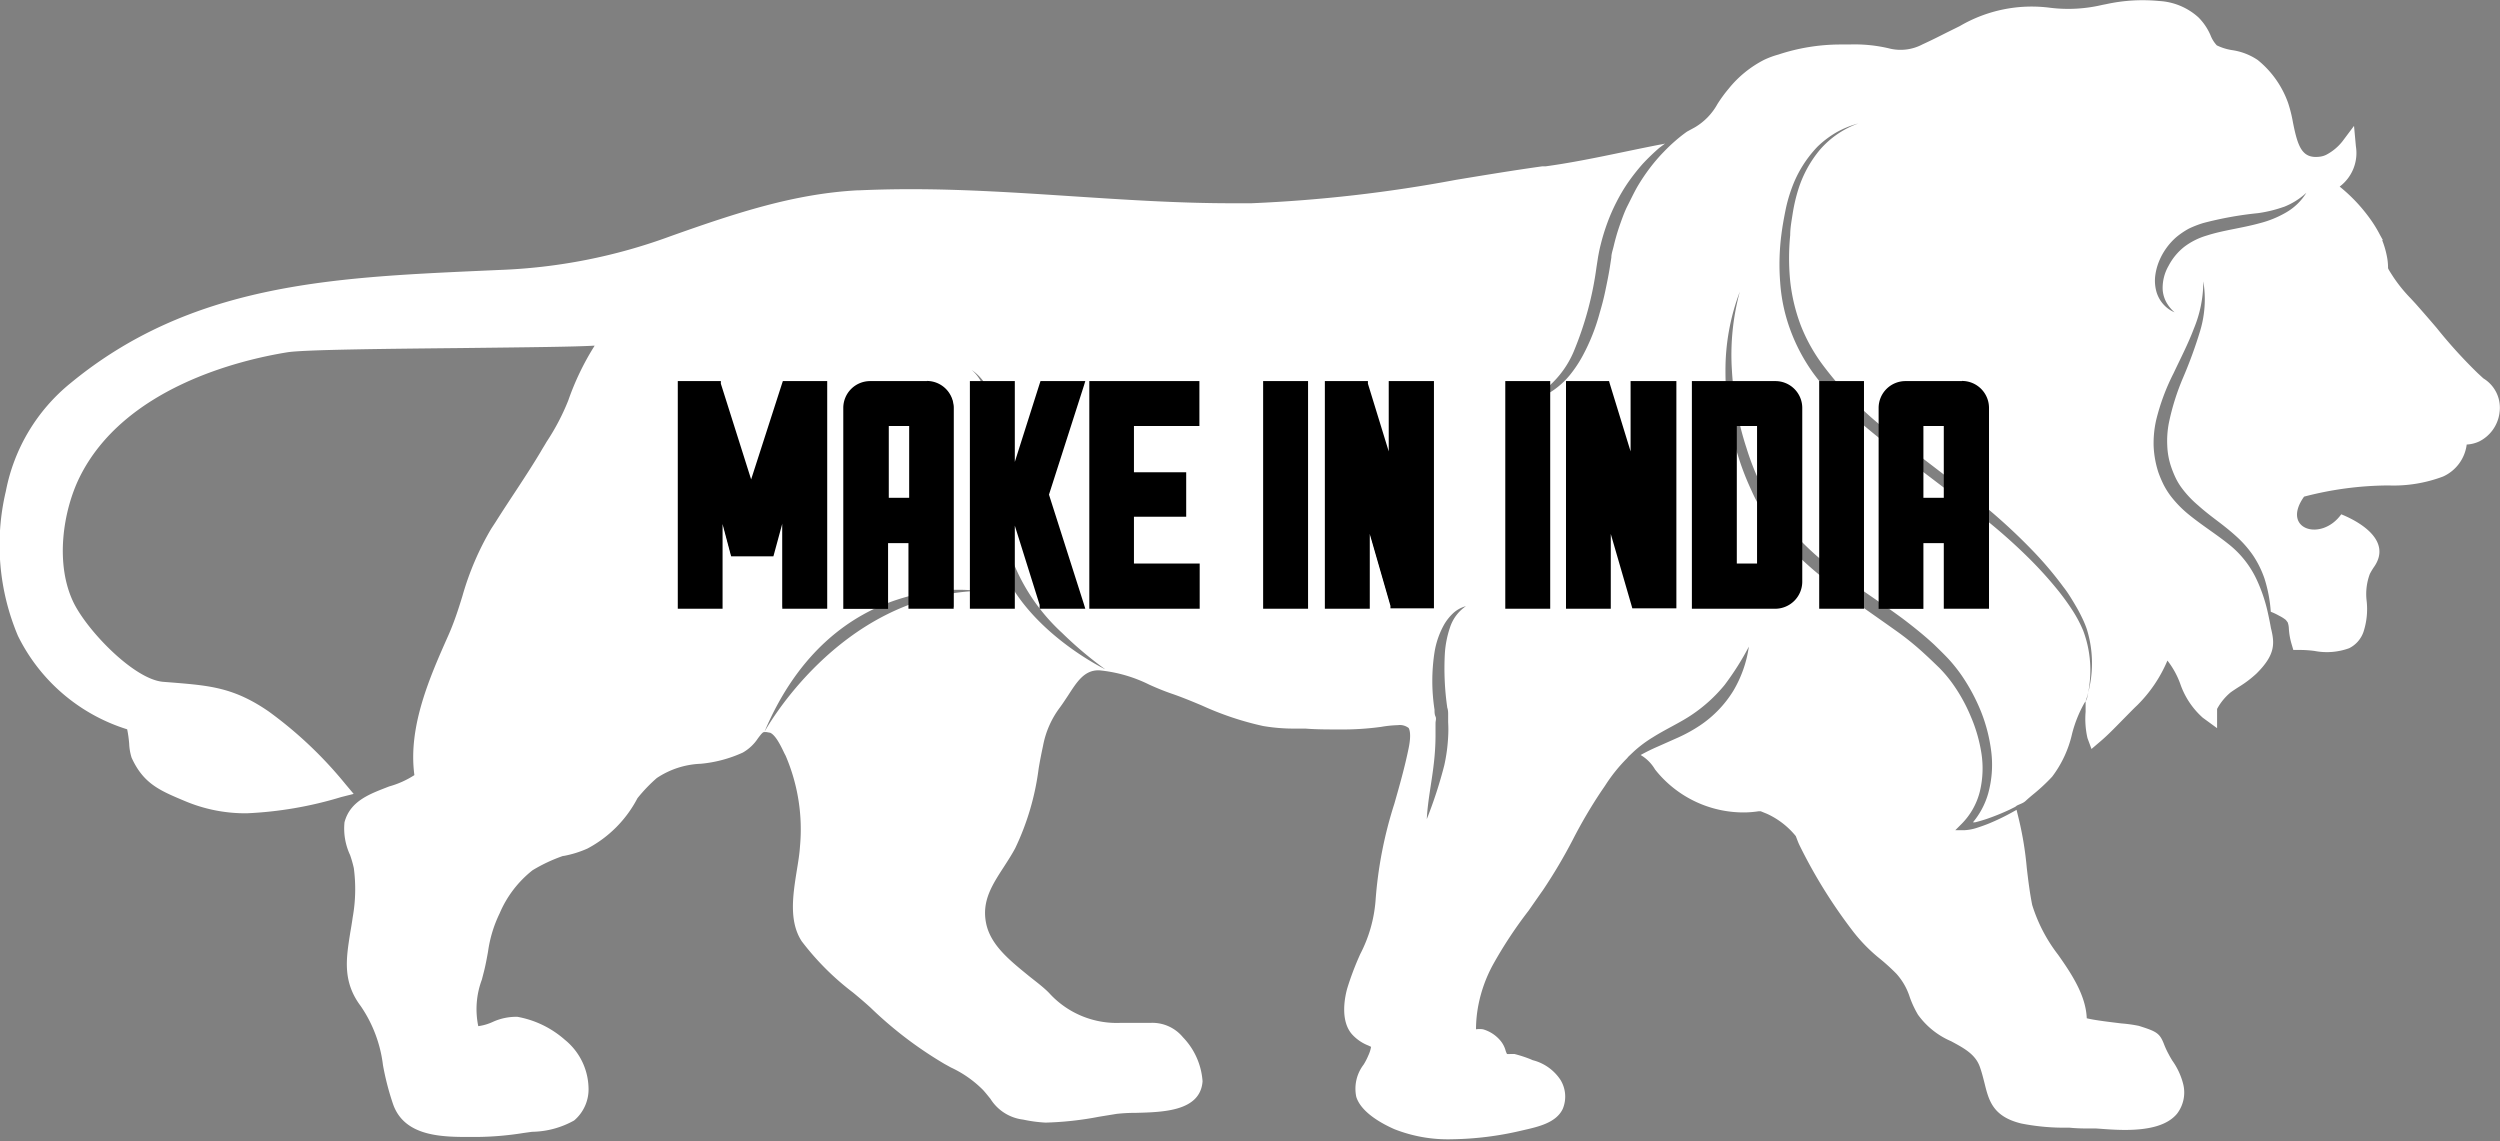 <svg xmlns="http://www.w3.org/2000/svg" viewBox="0 0 174.17 79.49"><rect x="0" y="0" width="174.17" height="79.49" fill="#808080" stroke="none"/><g id="Layer_2" data-name="Layer 2"><g id="Layer_1-2" data-name="Layer 1"><path d="M174.13,28.8a2.6,2.6,0,0,1-1.4,1.95,2.33,2.33,0,0,1-.88.22,2.83,2.83,0,0,1-1.65,2.23,9.76,9.76,0,0,1-3.8.62,23.6,23.6,0,0,0-5.88.78c-1.63,2.28,1.2,3.17,2.59,1.23,1.46.59,3.48,1.89,2.31,3.63a4.6,4.6,0,0,0-.32.53,4,4,0,0,0-.22,1.88,5.11,5.11,0,0,1-.22,2.15,2,2,0,0,1-1,1.14,4.53,4.53,0,0,1-2.41.19,8.07,8.07,0,0,0-1.06-.07h-.42l-.12-.41a4.71,4.71,0,0,1-.19-1.08,1.43,1.43,0,0,0-.08-.43l-.13-.17a2.49,2.49,0,0,0-.46-.29h0a4.52,4.52,0,0,0-.59-.28h0a9.8,9.8,0,0,0-.44-2.32,7,7,0,0,0-.79-1.6,7.51,7.51,0,0,0-1.18-1.34c-.44-.4-.9-.76-1.35-1.1s-.9-.69-1.31-1.06A7.2,7.2,0,0,1,152,34a4.37,4.37,0,0,1-.4-.65,6.81,6.81,0,0,1-.31-.74,5.13,5.13,0,0,1-.3-1.55,6.55,6.55,0,0,1,.11-1.59,16.6,16.6,0,0,1,1-3.18,31.15,31.15,0,0,0,1.18-3.24,7.62,7.62,0,0,0,.22-3.45,8.6,8.6,0,0,1-.66,3.3c-.4,1.06-.92,2.06-1.41,3.1a15,15,0,0,0-1.22,3.29,7.31,7.31,0,0,0-.17,1.81,6.89,6.89,0,0,0,.33,1.81,8,8,0,0,0,.36.85,5.39,5.39,0,0,0,.5.8,7.71,7.71,0,0,0,1.26,1.29c.92.75,1.9,1.36,2.76,2.05a6.8,6.8,0,0,1,2,2.55,11.08,11.08,0,0,1,.76,2.3h0c.07.32.14.65.2,1,.26,1.05.34,1.84-1,3.17a7.69,7.69,0,0,1-1.21.92c-.22.14-.42.27-.6.4a3.92,3.92,0,0,0-.94,1.15v.14l0,1.2-1-.73a5.61,5.61,0,0,1-1.57-2.37,5.87,5.87,0,0,0-.89-1.61,9.65,9.65,0,0,1-2.1,3.11c-.32.3-.65.65-1,1-.53.54-1.07,1.1-1.58,1.53l-.61.52-.28-.76a6,6,0,0,1-.13-1.83c0-.21,0-.47,0-.73h0a8.26,8.26,0,0,0,.39-1.72,8,8,0,0,0-.31-3.32,6.91,6.91,0,0,0-.33-.79c-.12-.25-.25-.5-.39-.74-.28-.48-.59-1-.91-1.4a25.07,25.07,0,0,0-2.15-2.54,40.46,40.46,0,0,0-5-4.39l-2.61-2c-.44-.33-.86-.66-1.29-1l-1.28-1A24.21,24.21,0,0,1,127,25.44a11.87,11.87,0,0,1-1.54-2.76,12.55,12.55,0,0,1-.74-3.09,16.39,16.39,0,0,1,0-3.21c0-.54.11-1.07.19-1.61a11.8,11.8,0,0,1,.37-1.56,8.06,8.06,0,0,1,1.53-2.8,6.38,6.38,0,0,1,2.66-1.81,6.55,6.55,0,0,0-1.53.62,6.8,6.8,0,0,0-1.32,1,8.2,8.2,0,0,0-1.77,2.83,10.48,10.48,0,0,0-.46,1.61c-.11.55-.21,1.1-.28,1.65a16.19,16.19,0,0,0-.09,3.34,11.86,11.86,0,0,0,.7,3.31,12.59,12.59,0,0,0,1.58,3,17.31,17.31,0,0,0,2.24,2.51c.81.77,1.67,1.48,2.52,2.16l1.3,1c.42.34.86.68,1.3,1l2.63,2c.88.65,1.74,1.31,2.57,2s1.64,1.42,2.41,2.18a27.56,27.56,0,0,1,2.18,2.41c.33.42.65.86.94,1.31a9,9,0,0,1,.74,1.4,7.83,7.83,0,0,1,.49,3.15,8.8,8.8,0,0,1-.23,1.61,1.33,1.33,0,0,1-.06.12h0l-.11.16a8.78,8.78,0,0,0-.86,2.14,7.82,7.82,0,0,1-1.39,3,12.89,12.89,0,0,1-1.32,1.23c-.18.15-.36.3-.53.46s-.41.22-.62.33c0,0,0,.12,0,.33l0-.33a.61.61,0,0,1-.14.1l-.36.18a16.33,16.33,0,0,1-1.58.64c-.27.09-.54.17-.82.24l-.15,0a5.46,5.46,0,0,0,1.06-2,7.5,7.5,0,0,0,.22-2.9,11.29,11.29,0,0,0-.71-2.8,13.22,13.22,0,0,0-1.36-2.54,11.09,11.09,0,0,0-.91-1.14c-.33-.35-.67-.68-1-1-.7-.65-1.44-1.24-2.19-1.81C131.07,42,129.5,41,128,39.87a19.49,19.49,0,0,1-3.92-3.77,12.29,12.29,0,0,1-.75-1.13c-.23-.39-.45-.79-.65-1.2a18,18,0,0,1-1-2.54,20.34,20.34,0,0,1-.68-2.66,21.29,21.29,0,0,1-.34-2.75,16.78,16.78,0,0,1,.55-5.5,15.36,15.36,0,0,0-1,5.51,20,20,0,0,0,.78,5.6,18.55,18.55,0,0,0,1,2.67,12.58,12.58,0,0,0,.64,1.27c.25.43.5.83.78,1.22a15.49,15.49,0,0,0,1.88,2.16,23.69,23.69,0,0,0,2.16,1.85c1.49,1.15,3,2.17,4.54,3.27a19.73,19.73,0,0,1,2.13,1.72c.34.31.67.63,1,.95a9.3,9.3,0,0,1,.85,1,11.53,11.53,0,0,1,1.32,2.35,10.6,10.6,0,0,1,.75,2.58,6.89,6.89,0,0,1-.1,2.64,4.88,4.88,0,0,1-1.28,2.29l-.44.44.61,0a3.34,3.34,0,0,0,.91-.17c.28-.09.56-.19.83-.3a15.29,15.29,0,0,0,1.58-.76l.34-.19h0l.18.74a23.23,23.23,0,0,1,.53,3.29c.1.86.21,1.76.38,2.6a11,11,0,0,0,1.8,3.46c1,1.41,1.94,2.88,2,4.43.53.14,1.77.28,2.41.36a9.8,9.8,0,0,1,1.22.17c1.23.39,1.45.5,1.75,1.27a5.78,5.78,0,0,0,.34.73c.06.12.15.27.24.42a4.87,4.87,0,0,1,.75,1.6,2.43,2.43,0,0,1-.42,2.1c-.63.76-1.81,1.13-3.62,1.13-.73,0-1.43-.06-2-.1l-.33,0c-.47,0-1,0-1.57-.06a15.34,15.34,0,0,1-3.34-.29c-2-.49-2.26-1.63-2.56-2.84-.09-.35-.18-.72-.32-1.11-.31-.87-1.09-1.29-2-1.78a5.52,5.52,0,0,1-2.31-1.85,7,7,0,0,1-.57-1.22,4.43,4.43,0,0,0-.94-1.64,14.29,14.29,0,0,0-1.28-1.15A11.42,11.42,0,0,1,129,64.76a35.68,35.68,0,0,1-3.62-5.85c-.1-.2-.18-.43-.27-.66h0a5.59,5.59,0,0,0-2-1.55l-.44-.18-.16,0a7,7,0,0,1-.92.08,7.86,7.86,0,0,1-5.65-2.28,7.31,7.31,0,0,1-.64-.72,2.82,2.82,0,0,0-1-1h0l-.14,0h0l.14,0a13.34,13.34,0,0,1,1.2-.59l1.46-.65a10.53,10.53,0,0,0,1.46-.81,7.88,7.88,0,0,0,2.33-2.41,8.35,8.35,0,0,0,1.09-3.09,19.25,19.25,0,0,1-1.69,2.67,10.54,10.54,0,0,1-2.26,2.06c-.82.56-1.81,1-2.73,1.58a8.58,8.58,0,0,0-1.34,1h0l-.37.35h0l-.1.12a11.21,11.21,0,0,0-1.53,1.91l-.24.35a34,34,0,0,0-2,3.4,36.33,36.33,0,0,1-2.09,3.53c-.34.48-.7,1-1,1.43A30.07,30.07,0,0,0,104,67.23,9.84,9.84,0,0,0,103,70a9.11,9.11,0,0,0-.17,1.71,1.61,1.61,0,0,1,.49,0,2.47,2.47,0,0,1,1.22.8,1.83,1.83,0,0,1,.36.71,1.46,1.46,0,0,0,.09.21,1.07,1.07,0,0,0,.23,0l.29,0a9,9,0,0,1,1.11.36l.16.07a3.28,3.28,0,0,1,1.94,1.38,2.23,2.23,0,0,1,.16,2c-.46,1-1.76,1.27-2.81,1.51a22.28,22.28,0,0,1-4.92.62,10.15,10.15,0,0,1-4-.7c-.84-.37-2.31-1.15-2.66-2.25A2.76,2.76,0,0,1,95,74.17a4.34,4.34,0,0,0,.33-.64,2.34,2.34,0,0,0,.19-.6l-.19-.09a3,3,0,0,1-1.06-.7c-1-1-.52-2.88-.42-3.25a20,20,0,0,1,.92-2.43,9.7,9.7,0,0,0,1.06-3.69A28.8,28.8,0,0,1,97.14,56c.36-1.26.73-2.56,1-3.89.19-.94.06-1.28,0-1.39a1,1,0,0,0-.75-.2,8,8,0,0,0-1.17.12,19.71,19.71,0,0,1-2.87.18c-.83,0-1.65,0-2.39-.06h-.8A12.75,12.75,0,0,1,88,50.58a21.22,21.22,0,0,1-4.27-1.43c-.76-.32-1.47-.61-2.15-.84-.49-.17-1-.38-1.51-.61a9.93,9.93,0,0,0-3.49-1h-.06c-1,0-1.51.83-2.12,1.77-.18.27-.36.55-.56.82a6.39,6.39,0,0,0-1.17,2.65c-.11.52-.21,1-.31,1.61a18.14,18.14,0,0,1-1.63,5.54c-.24.45-.52.88-.79,1.3-.83,1.28-1.55,2.39-1.24,3.93s1.69,2.62,3,3.69c.5.4,1,.77,1.39,1.17a6.35,6.35,0,0,0,5,2.08h.63l.64,0c.29,0,.56,0,.83,0a2.76,2.76,0,0,1,2.22,1,4.91,4.91,0,0,1,1.37,3.07c-.15,2.09-2.74,2.15-4.63,2.2a12.4,12.4,0,0,0-1.35.07l-1.23.2a22.65,22.65,0,0,1-3.73.41A9.84,9.84,0,0,1,71.28,78,3.12,3.12,0,0,1,69,76.55c-.15-.18-.31-.39-.51-.61a7.73,7.73,0,0,0-2.24-1.57l-.47-.26a27.4,27.4,0,0,1-5.12-3.9c-.36-.33-.78-.69-1.23-1.06a18.65,18.65,0,0,1-3.58-3.58c-.91-1.4-.6-3.27-.34-4.92.1-.6.19-1.16.22-1.64a13,13,0,0,0-1-6.37l-.07-.13c-.23-.48-.6-1.28-1-1.46L53.38,51h-.13c-.11,0-.21.13-.44.43a3.1,3.1,0,0,1-1.06,1,9,9,0,0,1-2.93.78,5.91,5.91,0,0,0-3.07,1,11.06,11.06,0,0,0-1.34,1.4,8.31,8.31,0,0,1-3.49,3.51,7.38,7.38,0,0,1-1.64.51h-.05a11.07,11.07,0,0,0-2.13,1,7.6,7.6,0,0,0-2.29,3A8.86,8.86,0,0,0,34,66.3c-.08.44-.16.89-.28,1.37l-.15.58a5.85,5.85,0,0,0-.25,3.24,3.54,3.54,0,0,0,1-.29,3.93,3.93,0,0,1,1.73-.36,6.82,6.82,0,0,1,3.29,1.59A4.44,4.44,0,0,1,41,75.73a2.85,2.85,0,0,1-1,2.33,6.17,6.17,0,0,1-2.93.79l-.58.08a21.63,21.63,0,0,1-3.32.28h-.39c-1.92,0-4.56,0-5.38-2.24a18.6,18.6,0,0,1-.72-2.77,9.22,9.22,0,0,0-1.55-4.11c-1.3-1.73-1-3.37-.73-5.11.06-.34.12-.7.17-1.06a11.16,11.16,0,0,0,.08-3.44,8,8,0,0,0-.26-.91A4.37,4.37,0,0,1,24,57.29c.4-1.53,1.84-2,3.11-2.5A6.33,6.33,0,0,0,28.87,54c-.46-3.4,1.1-6.88,2.35-9.7.39-.87.7-1.8,1-2.79a19.9,19.9,0,0,1,2-4.67l.32-.49c1-1.59,2.14-3.22,3.13-4.88.13-.23.28-.46.41-.69a15.75,15.75,0,0,0,1.51-2.88,18.6,18.6,0,0,1,1.84-3.82c-1.42.08-4.15.11-9.44.17-5.06.05-10.8.11-11.95.29C16.74,25.07,8.61,27,5.53,33.28c-1.12,2.29-1.73,6-.39,8.73,1,2,4.21,5.31,6.21,5.49l.77.06c2.52.21,4.19.35,6.59,2a28.38,28.38,0,0,1,5.35,5.06l.58.69-.87.22a26.54,26.54,0,0,1-6.57,1.13,10.81,10.81,0,0,1-4.36-.87c-1.72-.72-2.85-1.2-3.67-3A3.69,3.69,0,0,1,9,51.81a8.31,8.31,0,0,0-.14-1A12.69,12.69,0,0,1,1.25,44.3,16.28,16.28,0,0,1,.41,34.21a12.8,12.8,0,0,1,4.52-7.53c8.37-6.89,18.13-7.34,28.45-7.81l1.35-.06a38.46,38.46,0,0,0,12-2.36c4.7-1.67,8.64-2.95,13-3.19h.1c1.15-.05,2.37-.08,3.63-.08,3.75,0,7.53.25,11.2.49s7.42.49,11.13.49h1.4a99.93,99.93,0,0,0,14.24-1.63c2-.33,4-.66,6-.94l.24,0c2.7-.37,5.31-1,8-1.52A2.3,2.3,0,0,0,116,10l0,0h0l-.41.31a15.07,15.07,0,0,0-1.15,1.11,14.7,14.7,0,0,0-1,1.27,11.94,11.94,0,0,0-.82,1.38,12.66,12.66,0,0,0-.64,1.46,14.34,14.34,0,0,0-.47,1.54c-.07.27-.12.53-.17.8l-.12.77a23.26,23.26,0,0,1-1.59,5.87,6.72,6.72,0,0,1-1.73,2.4,3.94,3.94,0,0,1-1.3.72,4.54,4.54,0,0,1-1.52.2,4,4,0,0,0,1.57,0,4.13,4.13,0,0,0,1.51-.6,5.67,5.67,0,0,0,1.2-1.09,8.57,8.57,0,0,0,.9-1.35,13.78,13.78,0,0,0,1.19-3c.15-.5.28-1,.39-1.53s.21-1,.3-1.55l.12-.77c0-.25.09-.49.15-.74a14.71,14.71,0,0,1,.41-1.44c.17-.48.35-1,.56-1.41s.44-.9.69-1.34a13.79,13.79,0,0,1,.84-1.26,12.14,12.14,0,0,1,1-1.17c.26-.27.53-.53.82-.78v0h0a10.09,10.09,0,0,1,.8-.63l.55-.3a4.28,4.28,0,0,0,1.57-1.62,9.81,9.81,0,0,1,.79-1.08,7.61,7.61,0,0,1,2.46-2,6,6,0,0,1,1-.37,13.77,13.77,0,0,1,4.25-.7h.69a10.43,10.43,0,0,1,2.72.26,3.26,3.26,0,0,0,2.38-.27c.55-.25,1.09-.52,1.64-.8l.95-.47A9.91,9.91,0,0,1,142.82.54a10.31,10.31,0,0,0,3.65-.2l.26-.05h0a11.89,11.89,0,0,1,3.69-.22,4.43,4.43,0,0,1,2.74,1.14A4,4,0,0,1,154,2.45a2.18,2.18,0,0,0,.44.71,3.71,3.71,0,0,0,1.05.33,4.28,4.28,0,0,1,1.8.69,6.75,6.75,0,0,1,2.12,3,9.43,9.43,0,0,1,.33,1.32c.35,1.78.66,2.59,1.92,2.41a1.34,1.34,0,0,0,.43-.14,3.51,3.51,0,0,0,1.1-.92L164,8.77l.13,1.42A2.93,2.93,0,0,1,163,13a11.47,11.47,0,0,1,2.11,2.23,8.65,8.65,0,0,1,.69,1.12l.21.38-.05,0a6.15,6.15,0,0,1,.32,1.08,4,4,0,0,1,.09.77v.09c0,.07.25.44.39.66a10.47,10.47,0,0,0,1.2,1.47l.35.38c.52.59,1,1.14,1.45,1.67A34.08,34.08,0,0,0,172.62,26l.39.36a2.39,2.39,0,0,1,1.12,2.43ZM113.76,52.59h0Zm45.35-38.18a9.1,9.1,0,0,1-1.8.44,24.64,24.64,0,0,0-3.82.69,7.15,7.15,0,0,0-1,.39,5.55,5.55,0,0,0-.87.59,4.5,4.5,0,0,0-1.21,1.7,4,4,0,0,0-.26,1,2.86,2.86,0,0,0,.07,1.05,2.22,2.22,0,0,0,.48.91,2.17,2.17,0,0,0,.8.58,2.56,2.56,0,0,1-.59-.73,2.13,2.13,0,0,1-.24-.84,3.07,3.07,0,0,1,.41-1.67,4.09,4.09,0,0,1,1.1-1.33,4.86,4.86,0,0,1,1.56-.78c1.14-.37,2.42-.51,3.69-.86a7.13,7.13,0,0,0,1.84-.75,4,4,0,0,0,1.41-1.37,5,5,0,0,1-1.61,1ZM53.25,51s5.14-9.46,14.84-9.83c0,0-10-1.64-14.84,9.83ZM69.67,35.37c-.16-2.84.35-5.27-.91-8.41a3.39,3.39,0,0,0-1.07-1.19c2.19,1.87.67,6.4,1.61,12S77,46.63,77,46.63a26.36,26.36,0,0,1-3-2.53,13.51,13.51,0,0,1-4.33-8.73Zm30.94,8.14a5.84,5.84,0,0,0-.67,1.93,13.09,13.09,0,0,0,0,4c0,.17,0,.33.07.48s0,.3,0,.46,0,.62,0,.93a17.13,17.13,0,0,1-.12,1.89c-.14,1.27-.42,2.55-.49,3.87a31,31,0,0,0,1.22-3.75,11.77,11.77,0,0,0,.27-2,8.51,8.51,0,0,0,0-1c0-.18,0-.35,0-.51s0-.34-.06-.5a19.16,19.16,0,0,1-.17-3.78,7,7,0,0,1,.36-1.82,2.85,2.85,0,0,1,1.11-1.48,2.12,2.12,0,0,0-.88.48,3.52,3.52,0,0,0-.64.8Z" style="fill:#fff;fill-rule:evenodd"/><polygon points="54.53 42.28 54.53 35.54 53.7 38.64 50.94 38.64 50.13 35.56 50.13 42.28 47.25 42.28 47.25 26.68 50.08 26.68 52.33 33.81 54.59 26.68 57.42 26.68 57.42 42.28 54.53 42.28 54.53 42.28"/><path d="M57.54,26.55h-3l-.06.18L52.33,33.4l-2.11-6.67,0-.18h-3V42.41h3.12v-5.9l.55,2.07.05.18h2.94l.05-.18.57-2.1v5.93h3.13V26.55Zm-.25.25V42.16H54.66V34.61L53.6,38.52H51l-1-3.91v7.55H47.37V26.8H50l2.34,7.42,2.35-7.42Z"/><path d="M63.46,29.56H61.8v5.28h1.66V29.56Zm0,12.72V37.72H61.8v4.56H58.92V28.42a1.74,1.74,0,0,1,1.75-1.74h4a1.75,1.75,0,0,1,1.75,1.74V42.28Z"/><path d="M61.92,29.68h1.42v5H61.92v-5Zm2.7-3.13h-4a1.87,1.87,0,0,0-1.87,1.87v14h3.12V37.84h1.42v4.57h3.15v-14a1.87,1.87,0,0,0-1.87-1.87ZM61.68,35h1.91V29.43H61.68V35Zm2.94-8.16a1.63,1.63,0,0,1,1.62,1.62V42.16H63.59V37.6H61.68v4.56H59.05V28.42a1.61,1.61,0,0,1,1.62-1.62Z"/><polygon points="72.6 42.28 72.55 42.1 70.6 35.9 70.58 35.9 70.58 42.28 67.69 42.28 67.69 26.68 70.58 26.68 70.58 32.97 72.58 26.68 75.51 26.68 73.02 34.46 75.51 42.28 72.6 42.28 72.6 42.28"/><path d="M75.68,26.55H72.49l-.06.18L70.7,32.18V26.55H67.57V42.41H70.7V36.62l1.73,5.52,0,.08,0,.19h3.18l-.1-.33-2.43-7.62,2.43-7.58.1-.33Zm-.34.25-2.45,7.66,2.45,7.7H72.69l0-.09-2-6.29h-.24v6.38H67.82V26.8h2.63v6.34h.2l2-6.34Z"/><polygon points="76.01 42.28 76.01 26.68 83.45 26.68 83.45 29.56 78.89 29.56 78.89 33.02 82.53 33.02 82.53 35.9 78.89 35.9 78.89 39.38 83.45 39.38 83.45 42.28 76.01 42.28 76.01 42.28"/><path d="M83.58,26.55H75.89V42.41h7.69V39.26H79V36h3.64V32.9H79V29.68h4.56V26.55Zm-.25.25v2.63H78.77v3.71h3.64v2.64H78.77v3.73h4.56v2.65H76.14V26.8Z"/><polygon points="88.17 26.68 91.04 26.68 91.04 42.28 88.17 42.28 88.17 26.68 88.17 26.68"/><path d="M91.17,26.55H88V42.41h3.13V26.55Zm-.25,15.61H88.29V26.8h2.63V42.16Z"/><polygon points="96.93 42.28 95.21 36.32 95.21 42.28 92.33 42.28 92.33 26.68 95.16 26.68 96.87 32.27 96.87 26.68 99.78 26.68 99.78 42.28 96.93 42.28 96.93 42.28"/><path d="M99.9,26.55H96.75v4.9L95.3,26.73l0-.18h-3V42.41h3.13V37.2l1.44,5,0,.18H99.9V26.55Zm-.25.25V42.16H97l-1.93-6.71v6.71H92.46V26.8h2.61L97,33.1V26.8Z"/><polygon points="105.01 26.68 107.89 26.68 107.89 42.28 105.01 42.28 105.01 26.68 105.01 26.68"/><path d="M108,26.55h-3.13V42.41H108V26.55Zm-.25,15.61h-2.63V26.8h2.63V42.16Z"/><polygon points="113.77 42.28 112.06 36.32 112.06 42.28 109.18 42.28 109.18 26.68 112.01 26.68 113.72 32.27 113.72 26.68 116.62 26.68 116.62 42.28 113.77 42.28 113.77 42.28"/><path d="M116.75,26.55H113.6v4.9l-1.45-4.72-.05-.18h-3V42.41h3.12V37.2l1.45,5,.05.18h3.07V26.55Zm-.25.25V42.16h-2.63l-1.93-6.71v6.71H109.3V26.8h2.61l1.94,6.3V26.8Z"/><path d="M122.5,29.56h-1.67v9.82h1.67V29.56ZM118,42.28V26.68h5.7a1.74,1.74,0,0,1,1.75,1.74V40.53a1.77,1.77,0,0,1-1.75,1.75Z"/><path d="M121,29.68h1.41v9.58H121V29.68Zm2.69-3.13h-5.82V42.41h5.82a1.89,1.89,0,0,0,1.87-1.87V28.42a1.87,1.87,0,0,0-1.87-1.87Zm-2.94,13h1.91V29.43h-1.91V39.51Zm2.94-12.71a1.63,1.63,0,0,1,1.63,1.62V40.54a1.65,1.65,0,0,1-1.63,1.62h-5.57V26.8Z"/><polygon points="126.86 26.68 129.74 26.68 129.74 42.28 126.86 42.28 126.86 26.68 126.86 26.68"/><path d="M129.86,26.55h-3.12V42.41h3.12V26.55Zm-.24,15.61H127V26.8h2.63V42.16Z"/><path d="M135.57,29.56h-1.66v5.28h1.66V29.56Zm0,12.72V37.72h-1.66v4.56H131V28.42a1.74,1.74,0,0,1,1.75-1.74h3.95a1.74,1.74,0,0,1,1.74,1.74V42.28Z"/><path d="M134,29.68h1.42v5H134v-5Zm2.69-3.13h-3.94a1.87,1.87,0,0,0-1.87,1.87v14H134V37.84h1.42v4.57h3.15v-14a1.88,1.88,0,0,0-1.88-1.87ZM133.79,35h1.91V29.43h-1.91V35Zm2.93-8.16a1.63,1.63,0,0,1,1.63,1.62V42.16H135.7V37.6h-1.91v4.56h-2.64V28.42a1.62,1.62,0,0,1,1.63-1.62Z"/></g></g></svg>